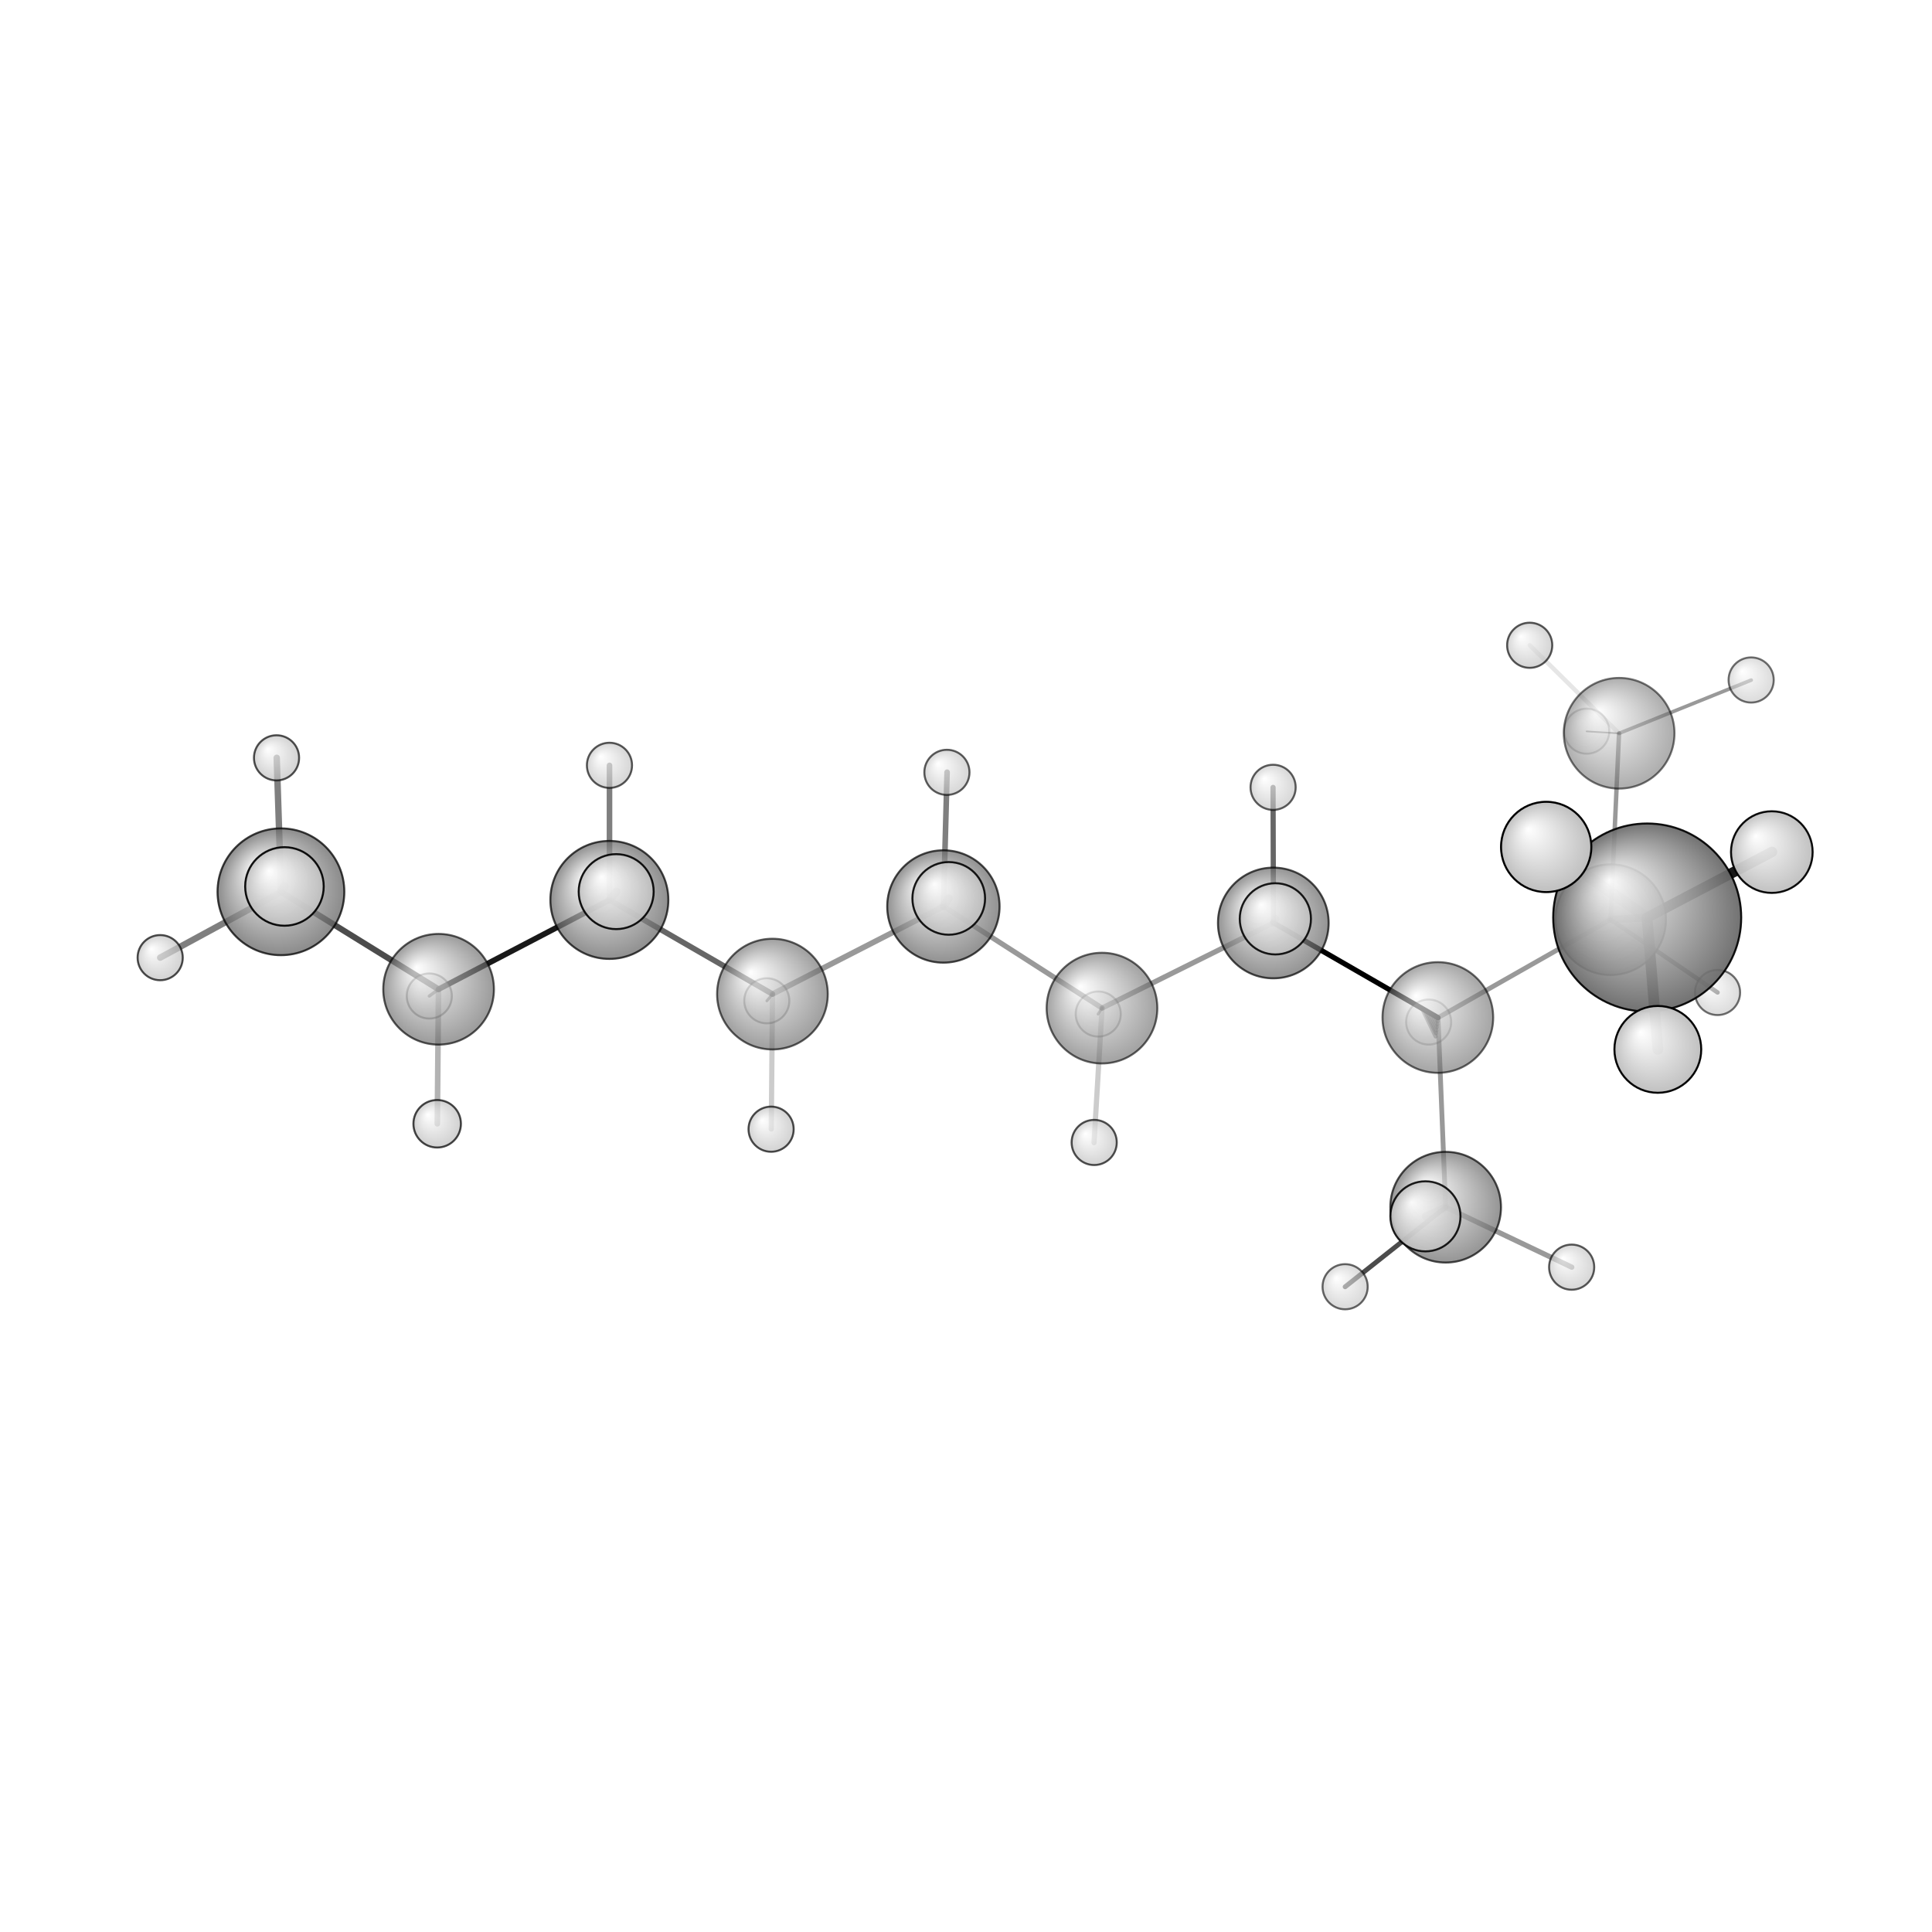 <?xml version="1.0"?>
<svg version="1.1" id="topsvg"
xmlns="http://www.w3.org/2000/svg" xmlns:xlink="http://www.w3.org/1999/xlink"
xmlns:cml="http://www.xml-cml.org/schema" x="0" y="0" width="1024px" height="1024px" viewBox="0 0 100 100">
<title>86544 - Open Babel Depiction</title>
<rect x="0" y="0" width="100" height="100" fill="white"/>
<defs>
<radialGradient id='radialffffff666666' cx='50%' cy='50%' r='50%' fx='30%' fy='30%'>
  <stop offset=' 0%' stop-color="rgb(255,255,255)"  stop-opacity='1.0'/>
  <stop offset='100%' stop-color="rgb(102,102,102)"  stop-opacity ='1.0'/>
</radialGradient>
<radialGradient id='radialffffffbfbfbf' cx='50%' cy='50%' r='50%' fx='30%' fy='30%'>
  <stop offset=' 0%' stop-color="rgb(255,255,255)"  stop-opacity='1.0'/>
  <stop offset='100%' stop-color="rgb(191,191,191)"  stop-opacity ='1.0'/>
</radialGradient>
</defs>
<g transform="translate(0,0)">
<svg width="100" height="100" x="0" y="0" viewBox="0 0 482.451 240.184"
font-family="sans-serif" stroke="rgb(0,0,0)" stroke-width="2"  stroke-linecap="round">
<line x1="359.1" y1="133.0" x2="318.0" y2="109.3" opacity="1.0" stroke="rgb(0,0,0)"  stroke-width="1.3"/>
<line x1="359.1" y1="133.0" x2="402.2" y2="108.5" opacity="0.4" stroke="rgb(0,0,0)"  stroke-width="1.2"/>
<line x1="359.1" y1="133.0" x2="361.0" y2="180.3" opacity="0.4" stroke="rgb(0,0,0)"  stroke-width="1.2"/>
<line x1="359.0" y1="133.9" x2="358.2" y2="132.5" opacity="0.4" stroke="rgb(0,0,0)"  stroke-width="1.0"/>
<line x1="358.9" y1="134.7" x2="357.6" y2="132.1" opacity="0.4" stroke="rgb(0,0,0)"  stroke-width="1.0"/>
<line x1="358.8" y1="135.4" x2="356.9" y2="131.7" opacity="0.4" stroke="rgb(0,0,0)"  stroke-width="1.0"/>
<line x1="358.7" y1="136.2" x2="356.3" y2="131.3" opacity="0.4" stroke="rgb(0,0,0)"  stroke-width="1.0"/>
<line x1="358.6" y1="136.9" x2="355.6" y2="130.9" opacity="0.4" stroke="rgb(0,0,0)"  stroke-width="1.0"/>
<line x1="358.5" y1="137.7" x2="355.0" y2="130.5" opacity="0.4" stroke="rgb(0,0,0)"  stroke-width="1.0"/>
<line x1="318.0" y1="109.3" x2="275.2" y2="130.6" opacity="0.4" stroke="rgb(0,0,0)"  stroke-width="1.3"/>
<line x1="318.0" y1="109.3" x2="318.5" y2="108.3" opacity="0.4" stroke="rgb(0,0,0)"  stroke-width="1.9"/>
<line x1="318.0" y1="109.3" x2="317.9" y2="75.5" opacity="0.6" stroke="rgb(0,0,0)"  stroke-width="1.3"/>
<line x1="402.2" y1="108.5" x2="404.3" y2="62.0" opacity="0.4" stroke="rgb(0,0,0)"  stroke-width="1.1"/>
<line x1="402.2" y1="108.5" x2="411.3" y2="108.0" opacity="0.4" stroke="rgb(0,0,0)"  stroke-width="1.9"/>
<line x1="402.2" y1="108.5" x2="428.9" y2="126.7" opacity="0.6" stroke="rgb(0,0,0)"  stroke-width="1.1"/>
<line x1="275.2" y1="130.6" x2="235.6" y2="105.2" opacity="0.4" stroke="rgb(0,0,0)"  stroke-width="1.3"/>
<line x1="275.2" y1="130.6" x2="274.2" y2="132.1" opacity="0.4" stroke="rgb(0,0,0)"  stroke-width="0.7"/>
<line x1="275.2" y1="130.6" x2="273.2" y2="164.2" opacity="0.2" stroke="rgb(0,0,0)"  stroke-width="1.3"/>
<line x1="235.6" y1="105.2" x2="192.9" y2="127.1" opacity="0.4" stroke="rgb(0,0,0)"  stroke-width="1.4"/>
<line x1="235.6" y1="105.2" x2="236.5" y2="71.7" opacity="0.5" stroke="rgb(0,0,0)"  stroke-width="1.4"/>
<line x1="235.6" y1="105.2" x2="236.9" y2="103.2" opacity="0.5" stroke="rgb(0,0,0)"  stroke-width="2.0"/>
<line x1="361.0" y1="180.3" x2="335.9" y2="200.2" opacity="0.7" stroke="rgb(0,0,0)"  stroke-width="1.2"/>
<line x1="361.0" y1="180.3" x2="392.5" y2="195.3" opacity="0.4" stroke="rgb(0,0,0)"  stroke-width="1.3"/>
<line x1="361.0" y1="180.3" x2="356.0" y2="182.6" opacity="0.4" stroke="rgb(0,0,0)"  stroke-width="1.9"/>
<line x1="192.9" y1="127.1" x2="152.2" y2="103.6" opacity="0.6" stroke="rgb(0,0,0)"  stroke-width="1.4"/>
<line x1="192.9" y1="127.1" x2="191.5" y2="128.8" opacity="0.5" stroke="rgb(0,0,0)"  stroke-width="0.7"/>
<line x1="192.9" y1="127.1" x2="192.6" y2="160.8" opacity="0.2" stroke="rgb(0,0,0)"  stroke-width="1.3"/>
<line x1="404.3" y1="62.0" x2="396.2" y2="61.5" opacity="0.4" stroke="rgb(0,0,0)"  stroke-width="0.4"/>
<line x1="404.3" y1="62.0" x2="382.0" y2="40.0" opacity="0.1" stroke="rgb(0,0,0)"  stroke-width="1.1"/>
<line x1="404.3" y1="62.0" x2="437.3" y2="48.7" opacity="0.4" stroke="rgb(0,0,0)"  stroke-width="0.9"/>
<line x1="411.3" y1="108.0" x2="386.1" y2="90.4" opacity="0.3" stroke="rgb(0,0,0)"  stroke-width="2.8"/>
<line x1="411.3" y1="108.0" x2="414.0" y2="140.9" opacity="0.9" stroke="rgb(0,0,0)"  stroke-width="2.7"/>
<line x1="411.3" y1="108.0" x2="442.5" y2="91.6" opacity="0.9" stroke="rgb(0,0,0)"  stroke-width="2.6"/>
<line x1="152.2" y1="103.6" x2="109.5" y2="125.9" opacity="0.9" stroke="rgb(0,0,0)"  stroke-width="1.4"/>
<line x1="152.2" y1="103.6" x2="152.2" y2="70.0" opacity="0.5" stroke="rgb(0,0,0)"  stroke-width="1.4"/>
<line x1="152.2" y1="103.6" x2="153.9" y2="101.5" opacity="0.5" stroke="rgb(0,0,0)"  stroke-width="2.0"/>
<line x1="109.5" y1="125.9" x2="70.2" y2="101.6" opacity="0.7" stroke="rgb(0,0,0)"  stroke-width="1.5"/>
<line x1="109.5" y1="125.9" x2="107.2" y2="127.6" opacity="0.5" stroke="rgb(0,0,0)"  stroke-width="0.8"/>
<line x1="109.5" y1="125.9" x2="109.2" y2="159.5" opacity="0.3" stroke="rgb(0,0,0)"  stroke-width="1.4"/>
<line x1="70.2" y1="101.6" x2="69.1" y2="68.1" opacity="0.5" stroke="rgb(0,0,0)"  stroke-width="1.6"/>
<line x1="70.2" y1="101.6" x2="40.0" y2="118.0" opacity="0.5" stroke="rgb(0,0,0)"  stroke-width="1.6"/>
<line x1="70.2" y1="101.6" x2="71.0" y2="100.2" opacity="0.5" stroke="rgb(0,0,0)"  stroke-width="2.2"/>
<circle cx="396.233" cy="61.454" r="5.636" opacity="0.2" style="stroke:black;stroke-width:0.5;fill:url(#radialffffffbfbfbf)"/>
<circle cx="356.76" cy="134.091" r="5.636" opacity="0.223" style="stroke:black;stroke-width:0.5;fill:url(#radialffffffbfbfbf)"/>
<circle cx="274.249" cy="132.084" r="5.636" opacity="0.263" style="stroke:black;stroke-width:0.5;fill:url(#radialffffffbfbfbf)"/>
<circle cx="191.481" cy="128.78" r="5.636" opacity="0.308" style="stroke:black;stroke-width:0.5;fill:url(#radialffffffbfbfbf)"/>
<circle cx="107.206" cy="127.586" r="5.636" opacity="0.356" style="stroke:black;stroke-width:0.5;fill:url(#radialffffffbfbfbf)"/>
<circle cx="404.326" cy="61.972" r="13.818" opacity="0.538" style="stroke:black;stroke-width:0.5;fill:url(#radialffffff666666)"/>
<circle cx="428.898" cy="126.705" r="5.636" opacity="0.557" style="stroke:black;stroke-width:0.5;fill:url(#radialffffffbfbfbf)"/>
<circle cx="437.291" cy="48.67" r="5.636" opacity="0.566" style="stroke:black;stroke-width:0.5;fill:url(#radialffffffbfbfbf)"/>
<circle cx="359.053" cy="132.952" r="13.818" opacity="0.59" style="stroke:black;stroke-width:0.5;fill:url(#radialffffff666666)"/>
<circle cx="335.897" cy="200.184" r="5.636" opacity="0.592" style="stroke:black;stroke-width:0.5;fill:url(#radialffffffbfbfbf)"/>
<circle cx="275.182" cy="130.61" r="13.818" opacity="0.606" style="stroke:black;stroke-width:0.5;fill:url(#radialffffff666666)"/>
<circle cx="192.89" cy="127.107" r="13.818" opacity="0.627" style="stroke:black;stroke-width:0.5;fill:url(#radialffffff666666)"/>
<circle cx="317.914" cy="75.474" r="5.636" opacity="0.629" style="stroke:black;stroke-width:0.5;fill:url(#radialffffffbfbfbf)"/>
<circle cx="236.46" cy="71.732" r="5.636" opacity="0.635" style="stroke:black;stroke-width:0.5;fill:url(#radialffffffbfbfbf)"/>
<circle cx="392.468" cy="195.297" r="5.636" opacity="0.645" style="stroke:black;stroke-width:0.5;fill:url(#radialffffffbfbfbf)"/>
<circle cx="109.522" cy="125.903" r="13.818" opacity="0.651" style="stroke:black;stroke-width:0.5;fill:url(#radialffffff666666)"/>
<circle cx="152.194" cy="69.98" r="5.636" opacity="0.656" style="stroke:black;stroke-width:0.5;fill:url(#radialffffffbfbfbf)"/>
<circle cx="381.988" cy="40" r="5.636" opacity="0.657" style="stroke:black;stroke-width:0.5;fill:url(#radialffffffbfbfbf)"/>
<circle cx="402.199" cy="108.517" r="13.818" opacity="0.663" style="stroke:black;stroke-width:0.5;fill:url(#radialffffff666666)"/>
<circle cx="273.238" cy="164.156" r="5.636" opacity="0.684" style="stroke:black;stroke-width:0.5;fill:url(#radialffffffbfbfbf)"/>
<circle cx="69.054" cy="68.111" r="5.636" opacity="0.685" style="stroke:black;stroke-width:0.5;fill:url(#radialffffffbfbfbf)"/>
<circle cx="361.004" cy="180.322" r="13.818" opacity="0.695" style="stroke:black;stroke-width:0.5;fill:url(#radialffffff666666)"/>
<circle cx="317.966" cy="109.349" r="13.818" opacity="0.701" style="stroke:black;stroke-width:0.5;fill:url(#radialffffff666666)"/>
<circle cx="40" cy="118.006" r="5.636" opacity="0.701" style="stroke:black;stroke-width:0.5;fill:url(#radialffffffbfbfbf)"/>
<circle cx="192.557" cy="160.845" r="5.636" opacity="0.701" style="stroke:black;stroke-width:0.5;fill:url(#radialffffffbfbfbf)"/>
<circle cx="235.582" cy="105.226" r="14.027" opacity="0.712" style="stroke:black;stroke-width:0.5;fill:url(#radialffffff666666)"/>
<circle cx="109.169" cy="159.488" r="5.929" opacity="0.725" style="stroke:black;stroke-width:0.5;fill:url(#radialffffffbfbfbf)"/>
<circle cx="152.168" cy="103.591" r="14.73" opacity="0.73" style="stroke:black;stroke-width:0.5;fill:url(#radialffffff666666)"/>
<circle cx="70.153" cy="101.559" r="15.828" opacity="0.757" style="stroke:black;stroke-width:0.5;fill:url(#radialffffff666666)"/>
<circle cx="355.951" cy="182.605" r="8.751" opacity="0.881" style="stroke:black;stroke-width:0.5;fill:url(#radialffffffbfbfbf)"/>
<circle cx="318.475" cy="108.315" r="8.891" opacity="0.888" style="stroke:black;stroke-width:0.5;fill:url(#radialffffffbfbfbf)"/>
<circle cx="236.916" cy="103.21" r="9.074" opacity="0.897" style="stroke:black;stroke-width:0.5;fill:url(#radialffffffbfbfbf)"/>
<circle cx="153.871" cy="101.52" r="9.361" opacity="0.911" style="stroke:black;stroke-width:0.5;fill:url(#radialffffffbfbfbf)"/>
<circle cx="411.332" cy="107.982" r="23.472" opacity="0.922" style="stroke:black;stroke-width:0.5;fill:url(#radialffffff666666)"/>
<circle cx="71.031" cy="100.228" r="9.807" opacity="0.933" style="stroke:black;stroke-width:0.5;fill:url(#radialffffffbfbfbf)"/>
<circle cx="442.451" cy="91.646" r="10.191" opacity="0.951" style="stroke:black;stroke-width:0.5;fill:url(#radialffffffbfbfbf)"/>
<circle cx="413.984" cy="140.911" r="10.839" opacity="0.981" style="stroke:black;stroke-width:0.5;fill:url(#radialffffffbfbfbf)"/>
<circle cx="386.108" cy="90.361" r="11.273" opacity="1" style="stroke:black;stroke-width:0.5;fill:url(#radialffffffbfbfbf)"/>
</svg>
</g>
</svg>

